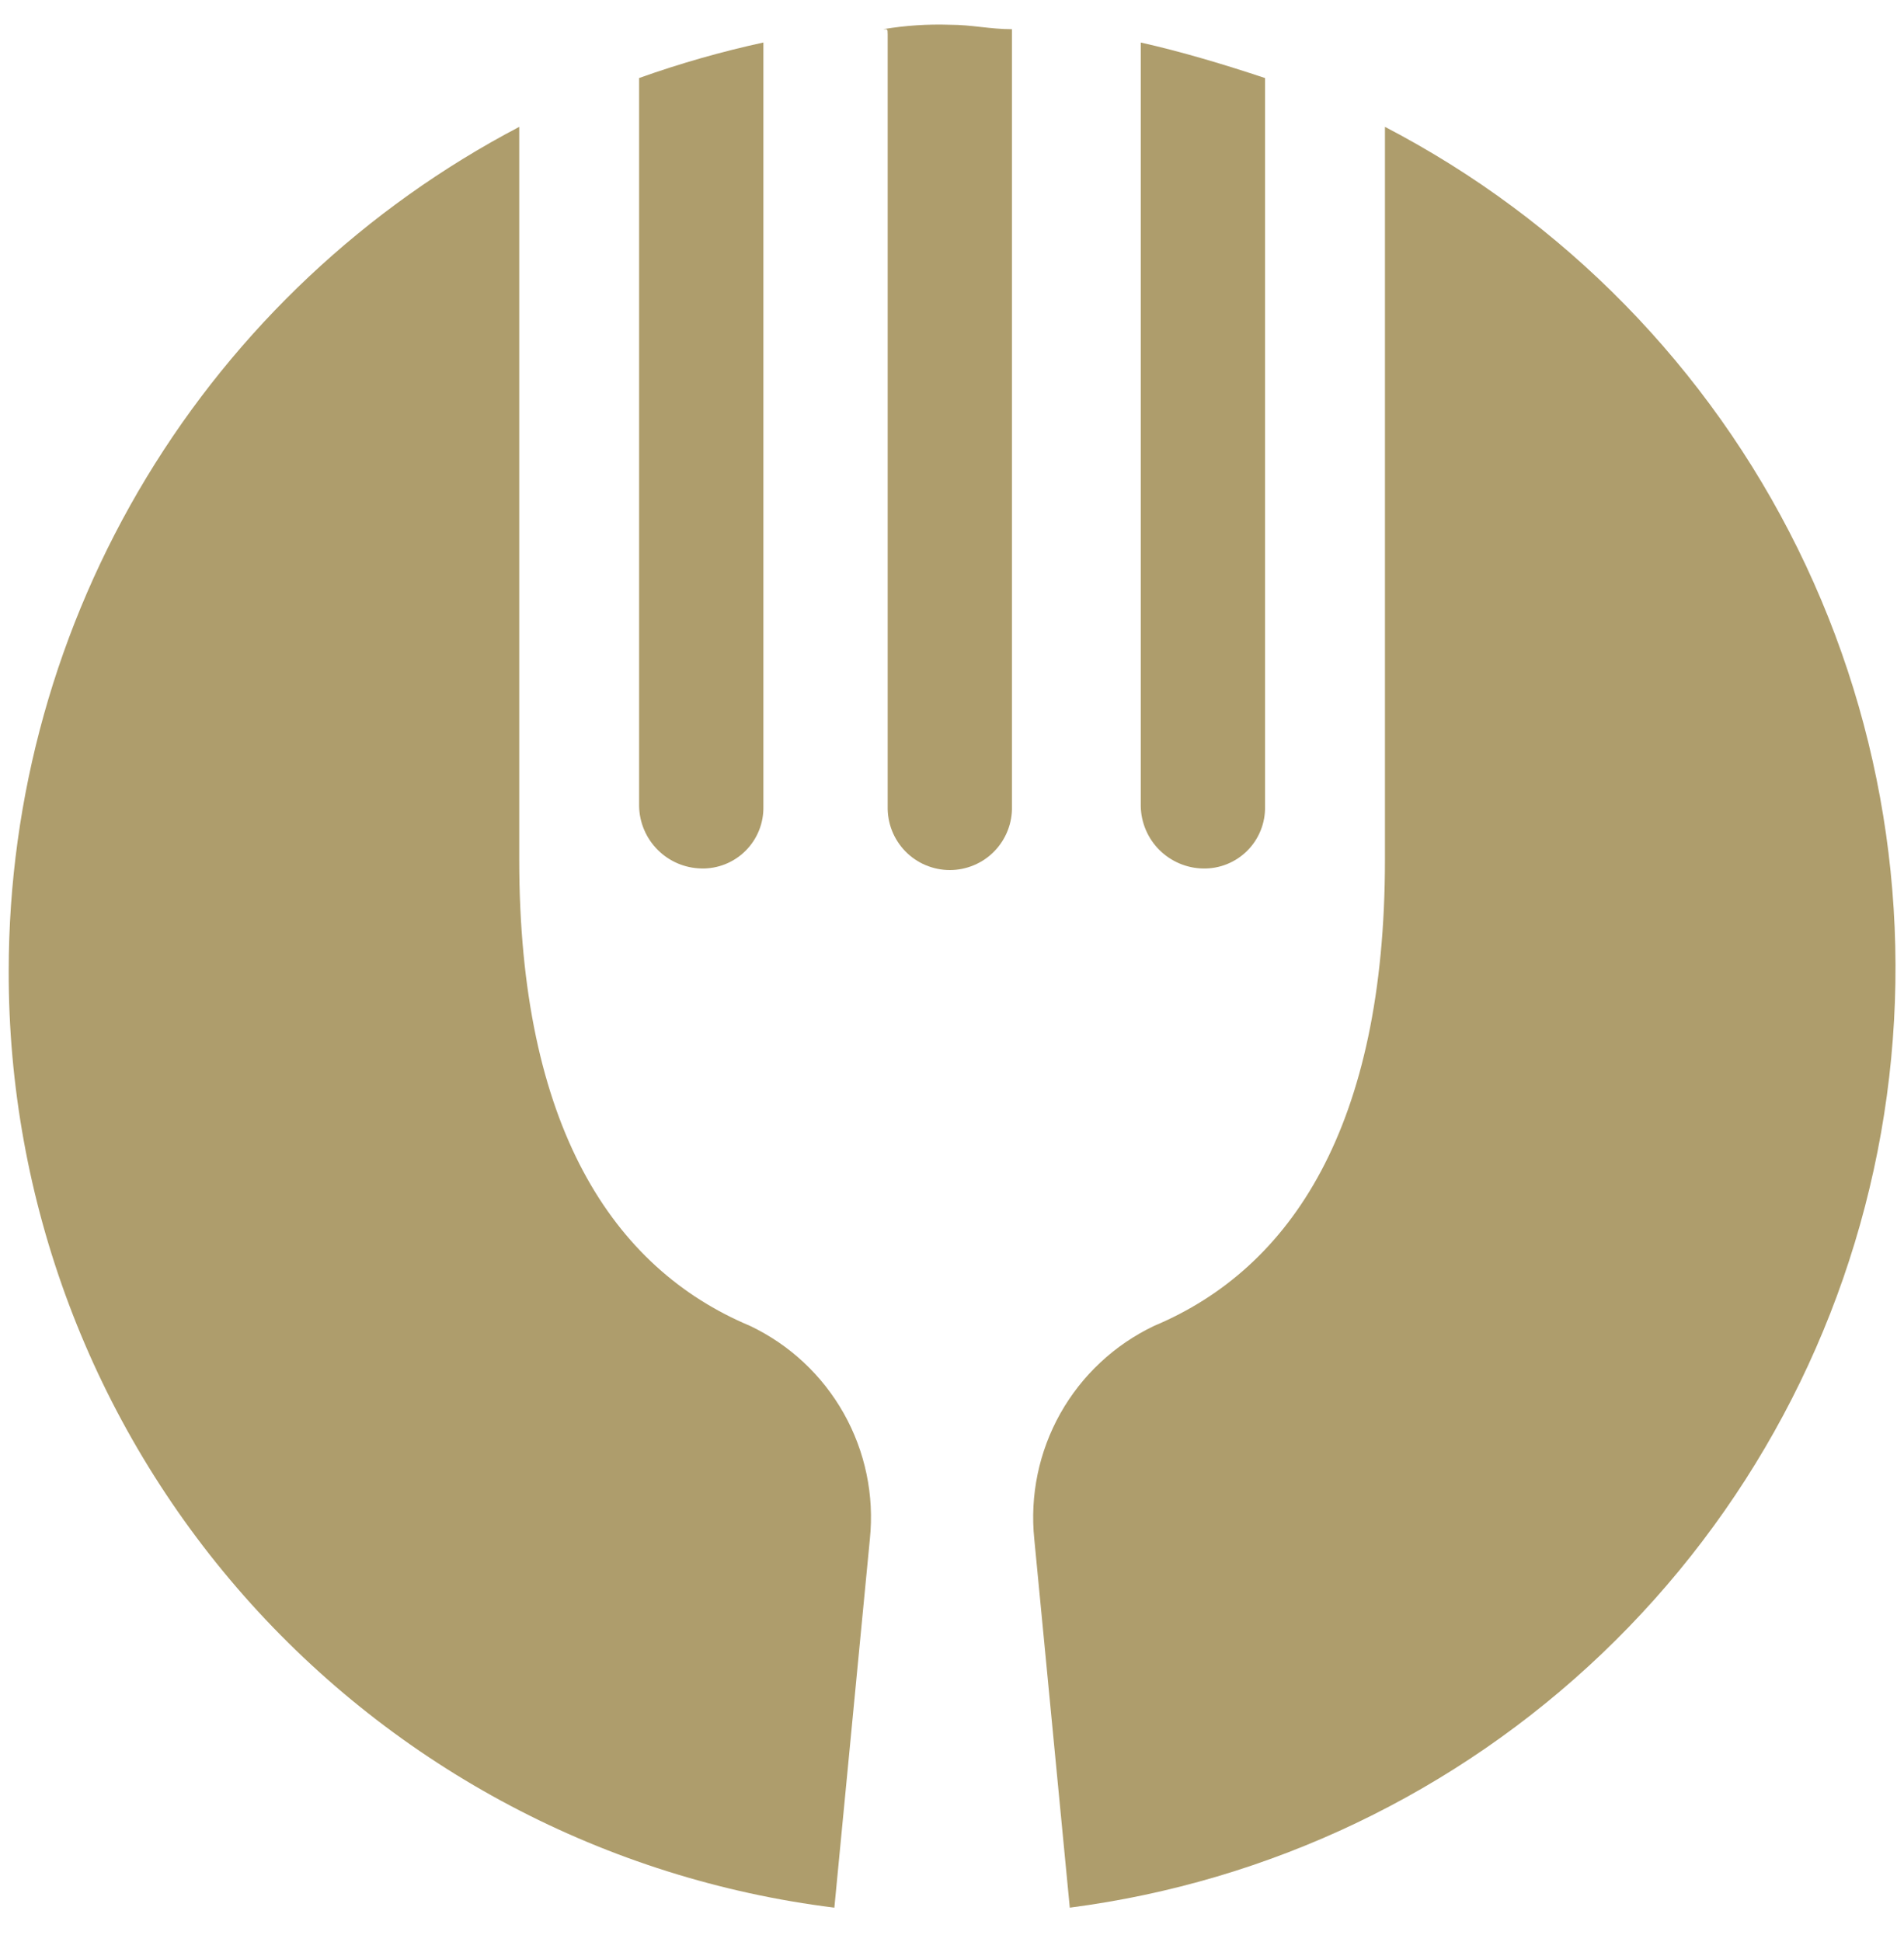 <svg width="51" height="52" viewBox="0 0 51 52" fill="none" xmlns="http://www.w3.org/2000/svg">
<path d="M18.783 23.255C19.003 23.26 19.222 23.221 19.427 23.139C19.631 23.057 19.817 22.935 19.972 22.779C20.128 22.623 20.25 22.438 20.332 22.233C20.414 22.029 20.453 21.81 20.448 21.59V1.138C19.319 1.384 18.207 1.701 17.119 2.089V21.589C17.128 22.027 17.306 22.446 17.617 22.756C17.927 23.067 18.345 23.245 18.784 23.254" fill="#AE9D6C"/>
<path d="M23.777 0.901V21.591C23.772 21.813 23.811 22.034 23.892 22.241C23.973 22.447 24.095 22.636 24.25 22.795C24.405 22.954 24.59 23.08 24.795 23.166C25 23.252 25.22 23.297 25.442 23.297C25.664 23.297 25.884 23.252 26.088 23.166C26.293 23.08 26.478 22.954 26.633 22.795C26.788 22.636 26.91 22.447 26.991 22.241C27.073 22.034 27.112 21.813 27.106 21.591V0.782C26.511 0.782 26.036 0.663 25.441 0.663C24.844 0.643 24.247 0.683 23.657 0.782C23.776 0.782 23.776 0.782 23.776 0.901" fill="#AE9D6C"/>
<path d="M32.22 23.255C32.44 23.26 32.659 23.221 32.863 23.139C33.068 23.057 33.253 22.935 33.409 22.779C33.565 22.623 33.687 22.438 33.769 22.233C33.851 22.029 33.89 21.81 33.885 21.59V2.09C32.815 1.733 31.626 1.377 30.556 1.139V21.59C30.565 22.029 30.743 22.447 31.053 22.757C31.364 23.067 31.782 23.246 32.221 23.255" fill="#AE9D6C"/>
<path d="M37.097 3.397V23.017C37.097 30.151 34.597 33.956 30.914 35.502C29.855 36.006 28.977 36.825 28.402 37.847C27.828 38.869 27.584 40.044 27.704 41.211L28.655 51.08C34.013 50.386 39.01 48 42.918 44.27C46.826 40.539 49.442 35.658 50.384 30.338C51.326 25.018 50.545 19.536 48.155 14.691C45.765 9.845 41.891 5.889 37.097 3.397Z" fill="#AE9D6C"/>
<path d="M13.908 3.397V23.017C13.908 30.151 16.407 33.956 20.09 35.502C21.15 36.006 22.027 36.825 22.602 37.847C23.177 38.869 23.421 40.044 23.3 41.211L22.349 51.08C16.234 50.322 10.608 47.351 6.533 42.729C2.459 38.106 0.218 32.151 0.233 25.989C0.237 21.335 1.512 16.77 3.922 12.788C6.332 8.806 9.785 5.559 13.908 3.397" fill="#AE9D6C"/>
</svg>
